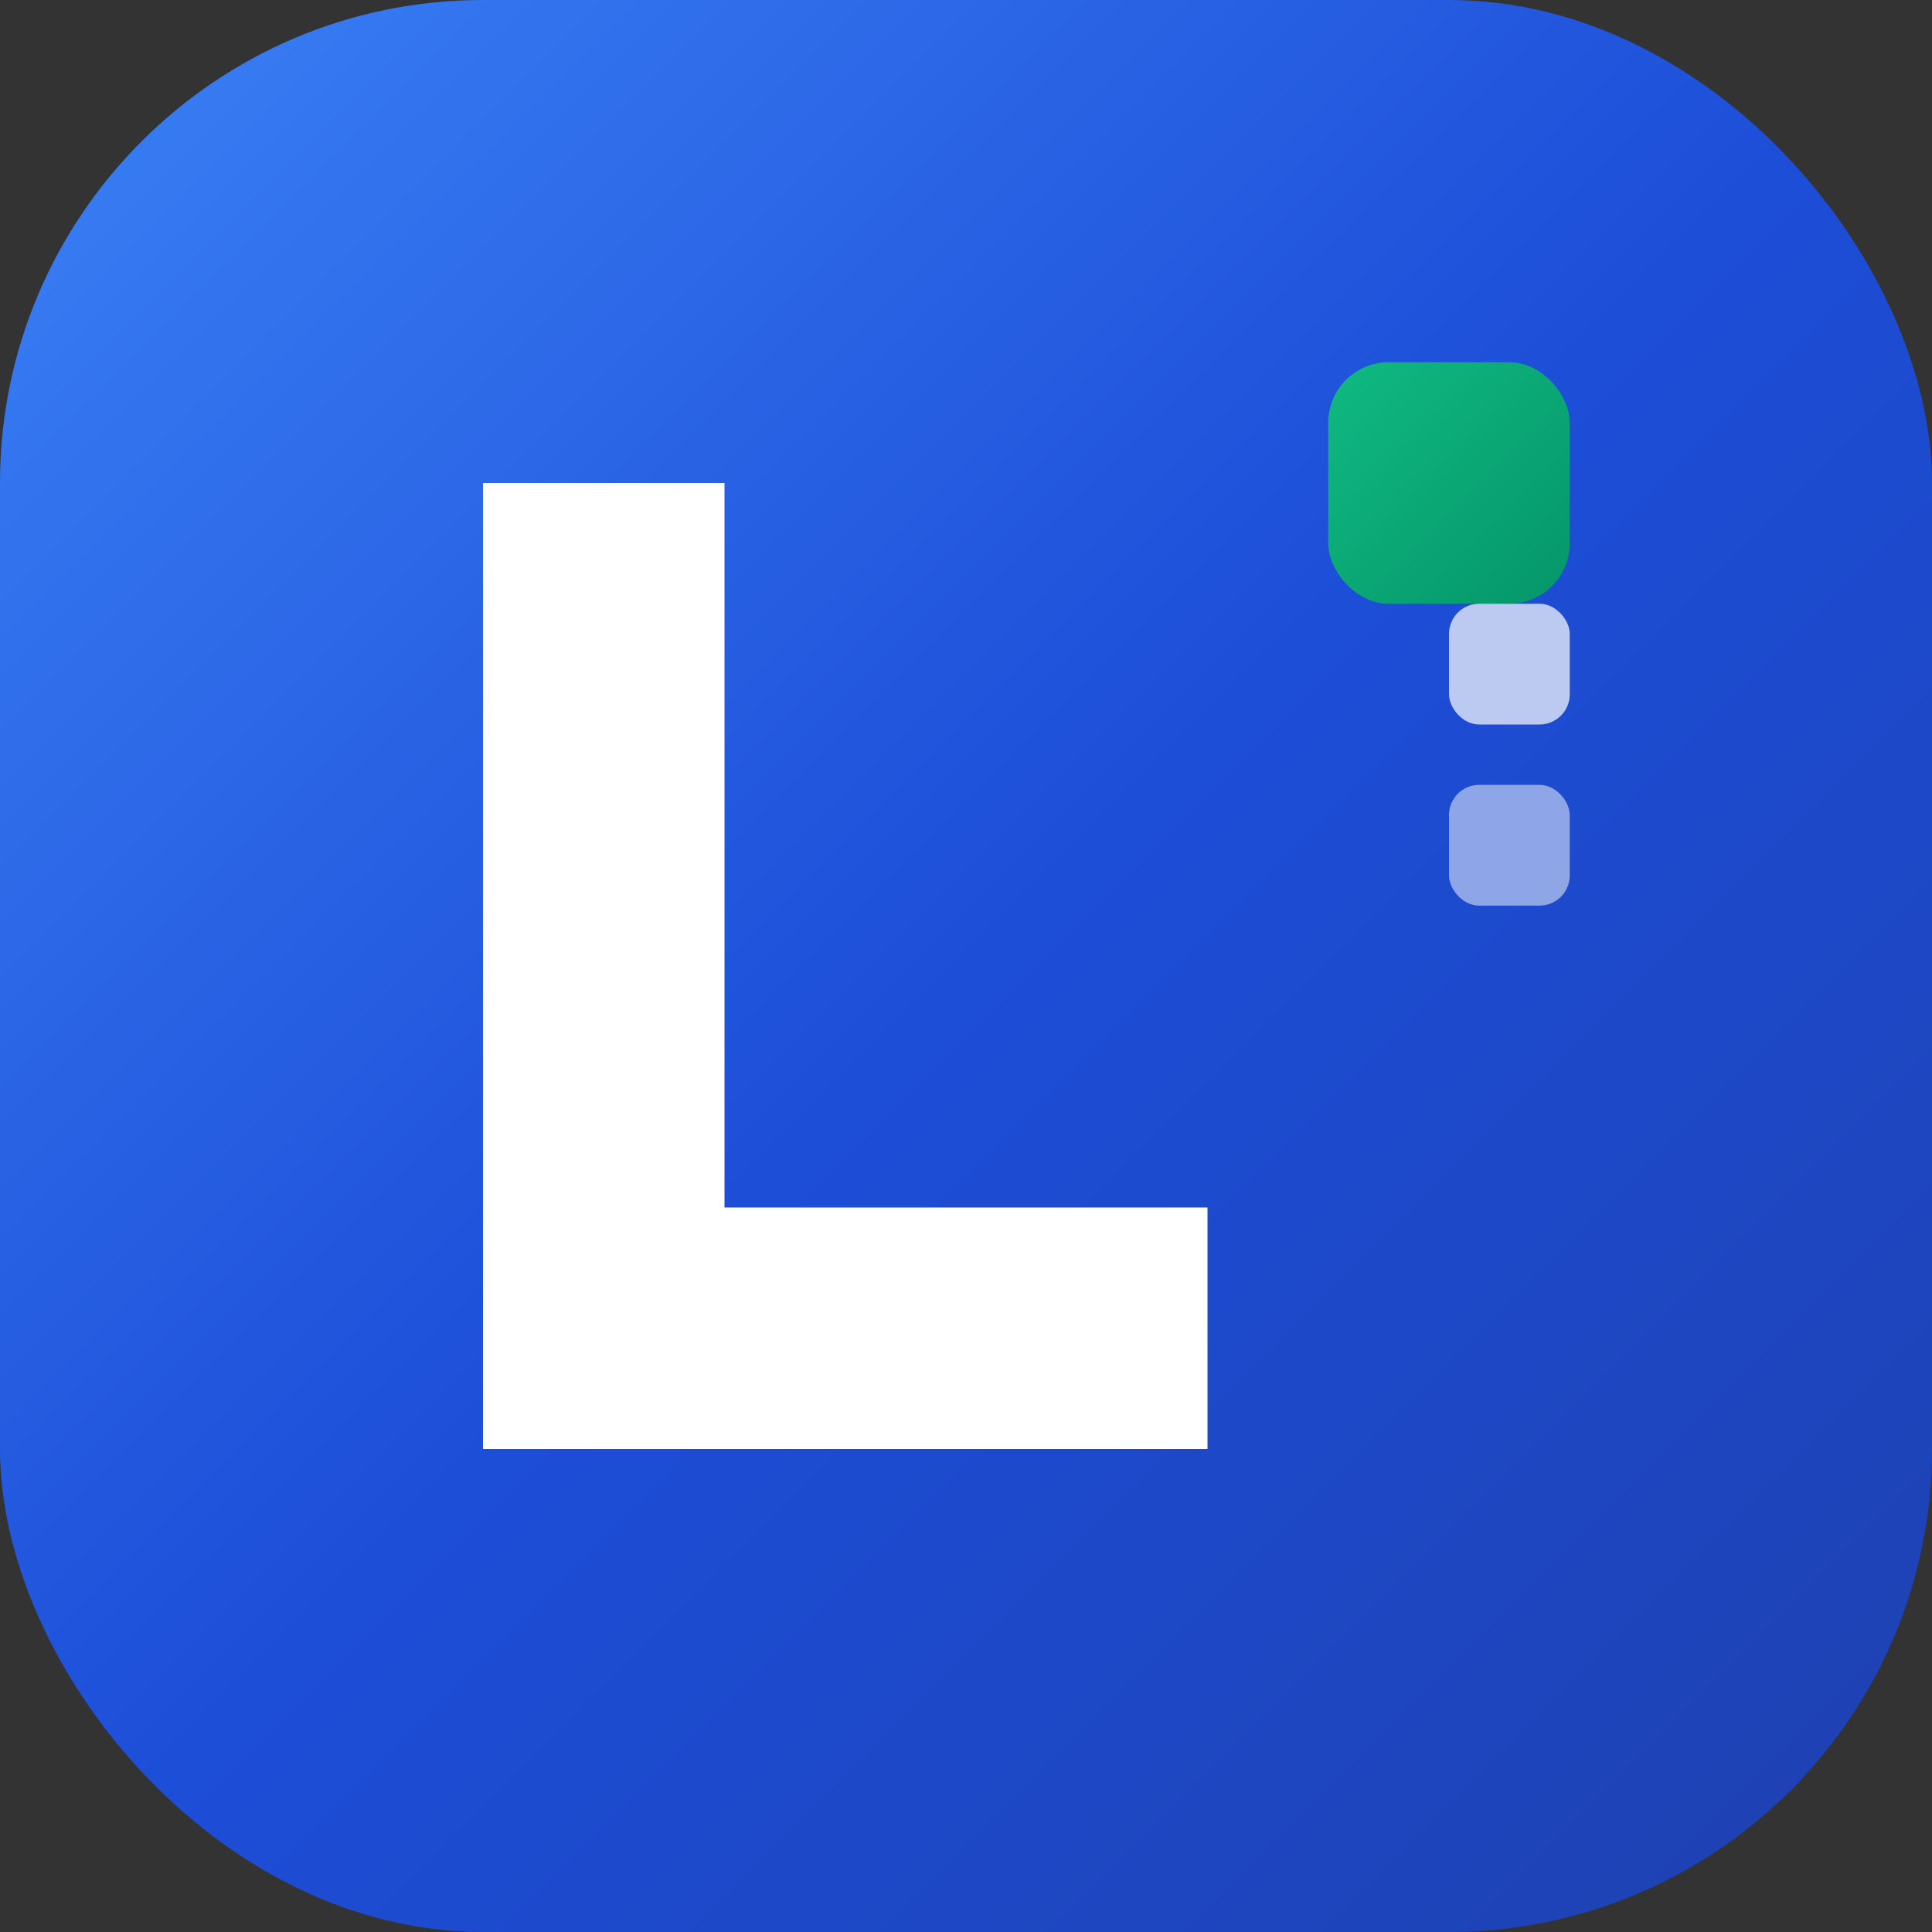 <svg width="32" height="32" viewBox="0 0 32 32" fill="none" xmlns="http://www.w3.org/2000/svg">
  <rect x="0" y="0" width="32" height="32" fill="#333333" stroke="none"/>
  <!-- Градиент для tech стиля -->
  <defs>
    <linearGradient id="techGradient" x1="0%" y1="0%" x2="100%" y2="100%">
      <stop offset="0%" style="stop-color:#3B82F6;stop-opacity:1" />
      <stop offset="50%" style="stop-color:#1D4ED8;stop-opacity:1" />
      <stop offset="100%" style="stop-color:#1E40AF;stop-opacity:1" />
    </linearGradient>
    <linearGradient id="accentGradient" x1="0%" y1="0%" x2="100%" y2="100%">
      <stop offset="0%" style="stop-color:#10B981;stop-opacity:1" />
      <stop offset="100%" style="stop-color:#059669;stop-opacity:1" />
    </linearGradient>
  </defs>
  
  <!-- Фон с закругленными углами -->
  <rect width="32" height="32" rx="8" fill="url(#techGradient)"/>
  
  <!-- Буква L в tech стиле -->
  <path d="M8 8 L8 24 L20 24 L20 20 L12 20 L12 8 Z" fill="white"/>
  
  <!-- Tech акцент - маленький квадрат -->
  <rect x="22" y="6" width="4" height="4" rx="1" fill="url(#accentGradient)"/>
  
  <!-- Дополнительные tech элементы -->
  <rect x="24" y="10" width="2" height="2" rx="0.5" fill="white" opacity="0.7"/>
  <rect x="24" y="13" width="2" height="2" rx="0.5" fill="white" opacity="0.5"/>
</svg>
